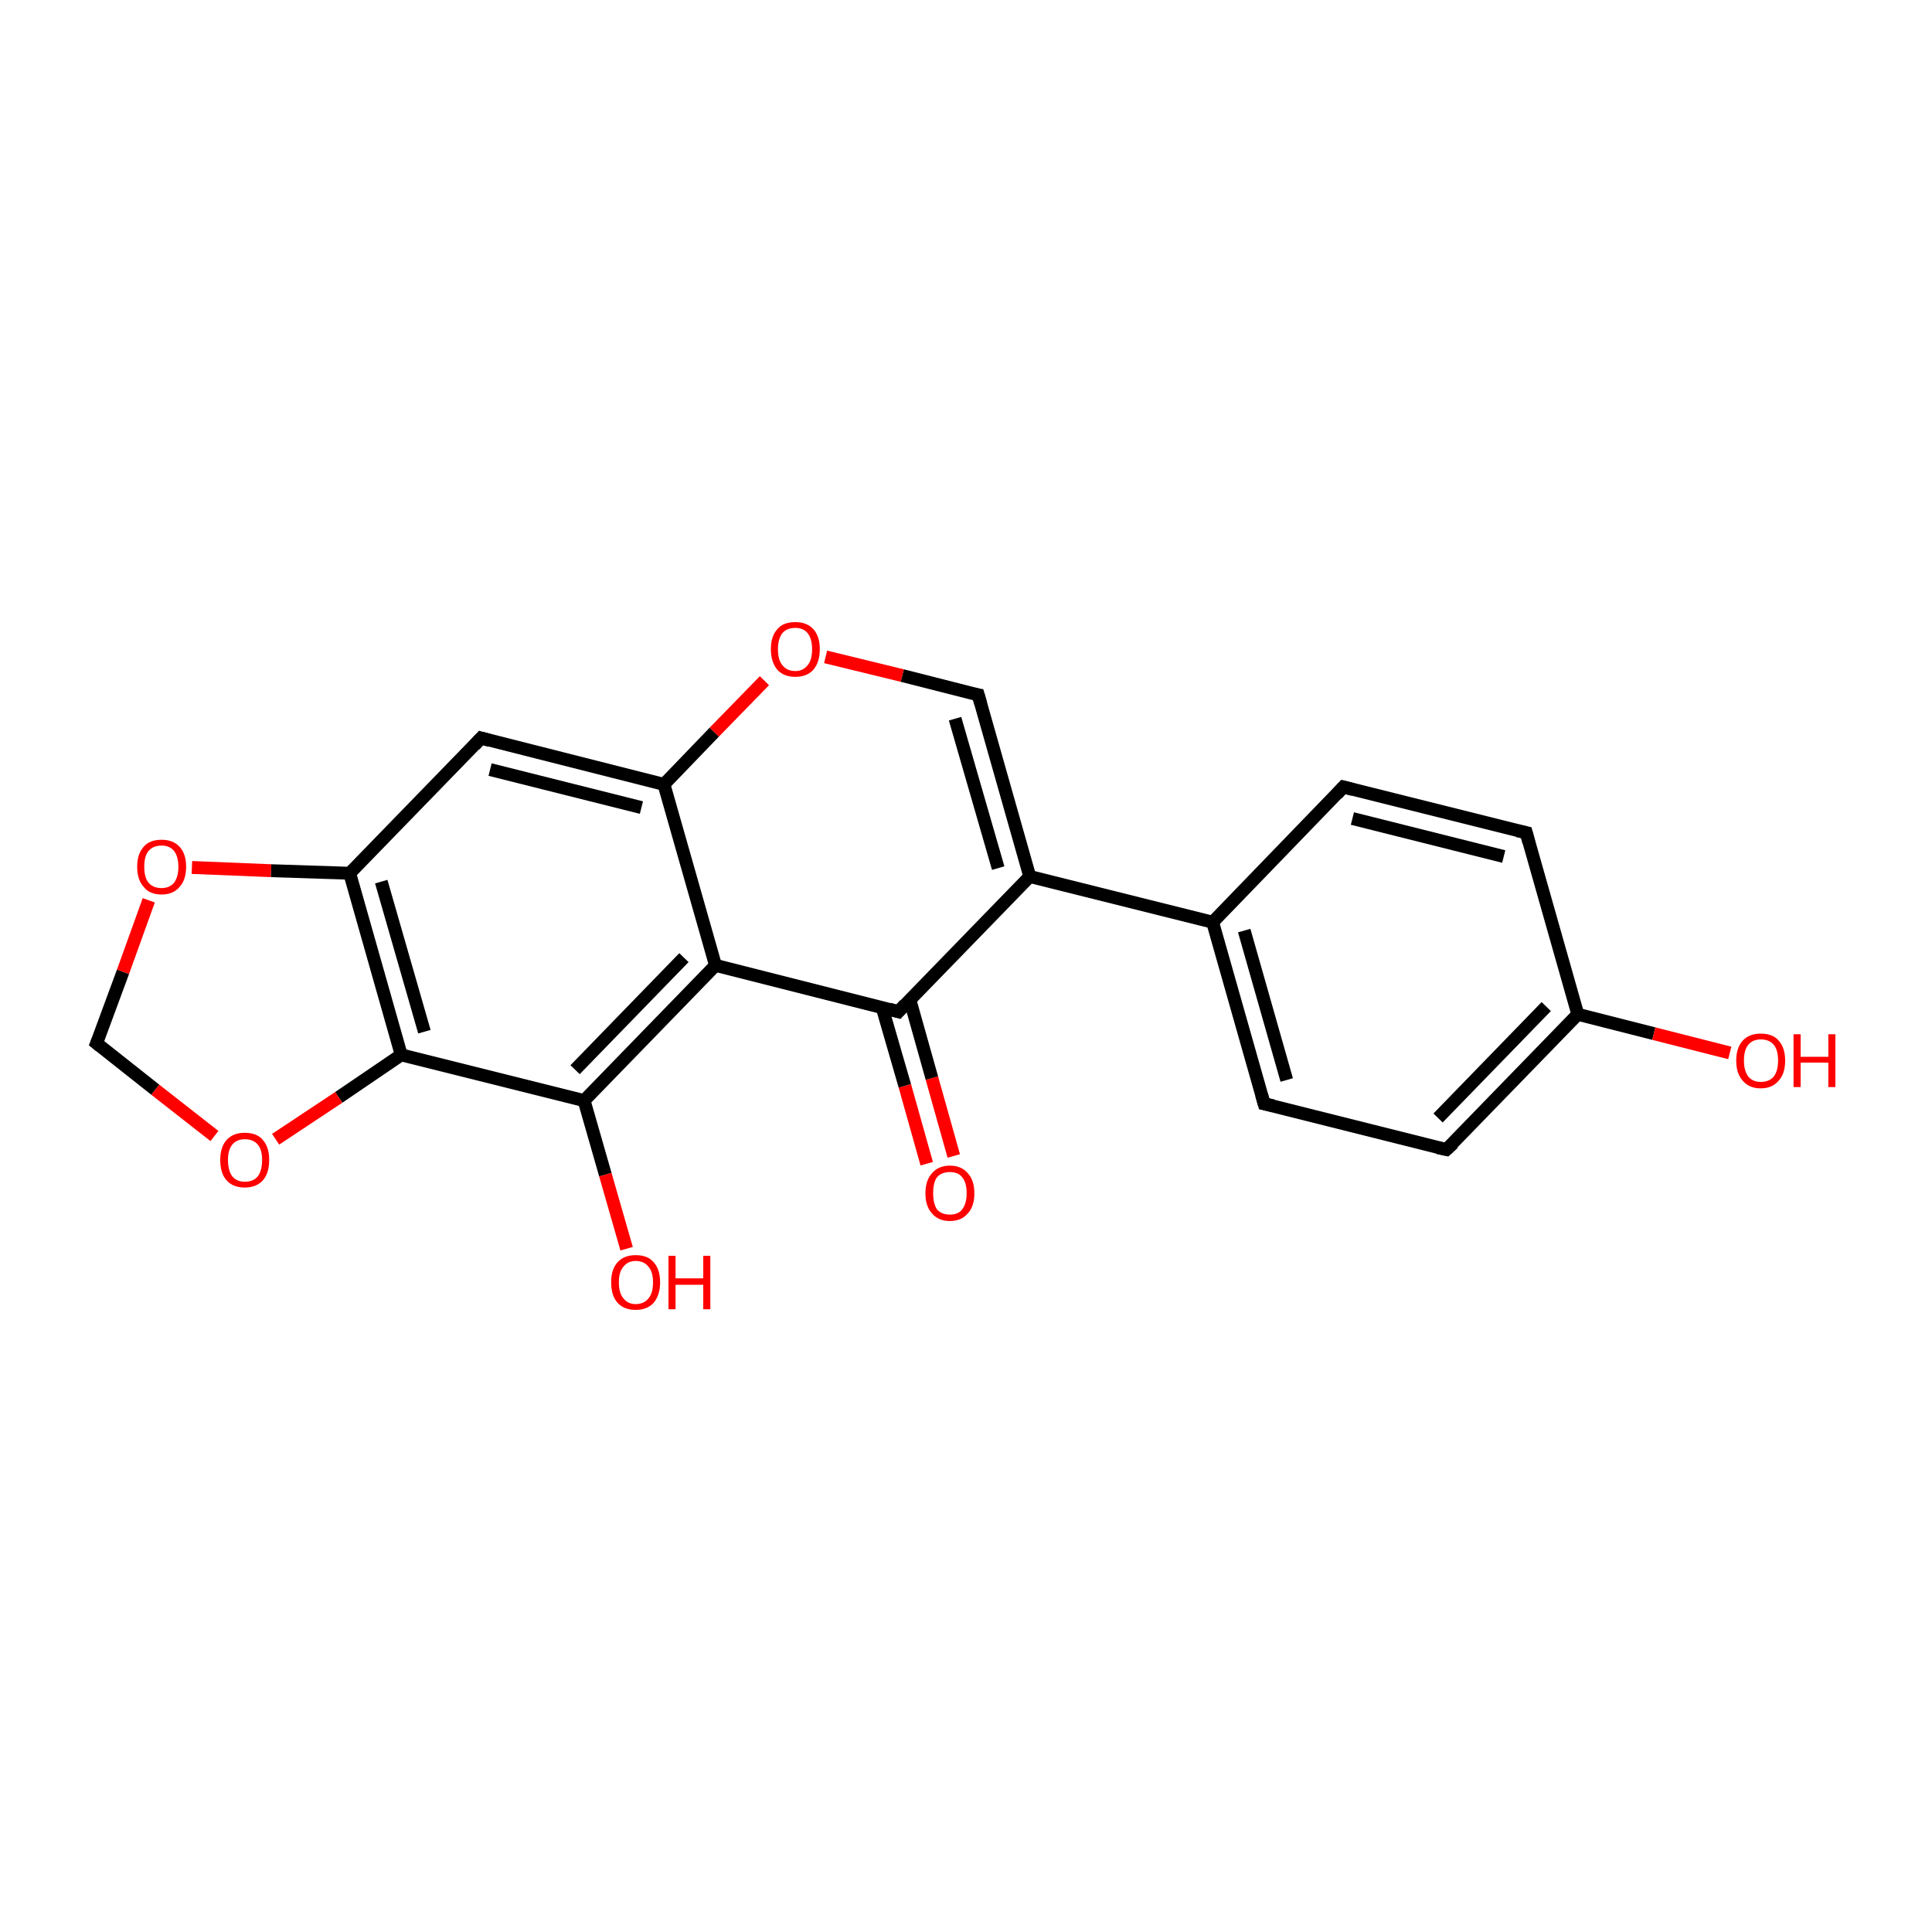 <?xml version='1.0' encoding='iso-8859-1'?>
<svg version='1.1' baseProfile='full'
              xmlns='http://www.w3.org/2000/svg'
                      xmlns:rdkit='http://www.rdkit.org/xml'
                      xmlns:xlink='http://www.w3.org/1999/xlink'
                  xml:space='preserve'
width='300px' height='300px' viewBox='0 0 300 300'>
<!-- END OF HEADER -->
<rect style='opacity:1.0;fill:#FFFFFF;stroke:none' width='300.0' height='300.0' x='0.0' y='0.0'> </rect>
<path class='bond-0 atom-0 atom-1' d='M 143.9,180.7 L 140.5,168.6' style='fill:none;fill-rule:evenodd;stroke:#FF0000;stroke-width:2.0px;stroke-linecap:butt;stroke-linejoin:miter;stroke-opacity:1' />
<path class='bond-0 atom-0 atom-1' d='M 140.5,168.6 L 137.0,156.5' style='fill:none;fill-rule:evenodd;stroke:#000000;stroke-width:2.0px;stroke-linecap:butt;stroke-linejoin:miter;stroke-opacity:1' />
<path class='bond-0 atom-0 atom-1' d='M 148.1,179.5 L 144.7,167.4' style='fill:none;fill-rule:evenodd;stroke:#FF0000;stroke-width:2.0px;stroke-linecap:butt;stroke-linejoin:miter;stroke-opacity:1' />
<path class='bond-0 atom-0 atom-1' d='M 144.7,167.4 L 141.3,155.3' style='fill:none;fill-rule:evenodd;stroke:#000000;stroke-width:2.0px;stroke-linecap:butt;stroke-linejoin:miter;stroke-opacity:1' />
<path class='bond-1 atom-1 atom-2' d='M 139.5,157.1 L 159.9,136.1' style='fill:none;fill-rule:evenodd;stroke:#000000;stroke-width:2.0px;stroke-linecap:butt;stroke-linejoin:miter;stroke-opacity:1' />
<path class='bond-2 atom-2 atom-3' d='M 159.9,136.1 L 188.3,143.2' style='fill:none;fill-rule:evenodd;stroke:#000000;stroke-width:2.0px;stroke-linecap:butt;stroke-linejoin:miter;stroke-opacity:1' />
<path class='bond-3 atom-3 atom-4' d='M 188.3,143.2 L 196.3,171.4' style='fill:none;fill-rule:evenodd;stroke:#000000;stroke-width:2.0px;stroke-linecap:butt;stroke-linejoin:miter;stroke-opacity:1' />
<path class='bond-3 atom-3 atom-4' d='M 193.2,144.5 L 199.8,167.7' style='fill:none;fill-rule:evenodd;stroke:#000000;stroke-width:2.0px;stroke-linecap:butt;stroke-linejoin:miter;stroke-opacity:1' />
<path class='bond-4 atom-4 atom-5' d='M 196.3,171.4 L 224.6,178.5' style='fill:none;fill-rule:evenodd;stroke:#000000;stroke-width:2.0px;stroke-linecap:butt;stroke-linejoin:miter;stroke-opacity:1' />
<path class='bond-5 atom-5 atom-6' d='M 224.6,178.5 L 245.0,157.5' style='fill:none;fill-rule:evenodd;stroke:#000000;stroke-width:2.0px;stroke-linecap:butt;stroke-linejoin:miter;stroke-opacity:1' />
<path class='bond-5 atom-5 atom-6' d='M 223.3,173.6 L 240.1,156.3' style='fill:none;fill-rule:evenodd;stroke:#000000;stroke-width:2.0px;stroke-linecap:butt;stroke-linejoin:miter;stroke-opacity:1' />
<path class='bond-6 atom-6 atom-7' d='M 245.0,157.5 L 256.8,160.5' style='fill:none;fill-rule:evenodd;stroke:#000000;stroke-width:2.0px;stroke-linecap:butt;stroke-linejoin:miter;stroke-opacity:1' />
<path class='bond-6 atom-6 atom-7' d='M 256.8,160.5 L 268.6,163.5' style='fill:none;fill-rule:evenodd;stroke:#FF0000;stroke-width:2.0px;stroke-linecap:butt;stroke-linejoin:miter;stroke-opacity:1' />
<path class='bond-7 atom-6 atom-8' d='M 245.0,157.5 L 237.0,129.3' style='fill:none;fill-rule:evenodd;stroke:#000000;stroke-width:2.0px;stroke-linecap:butt;stroke-linejoin:miter;stroke-opacity:1' />
<path class='bond-8 atom-8 atom-9' d='M 237.0,129.3 L 208.6,122.2' style='fill:none;fill-rule:evenodd;stroke:#000000;stroke-width:2.0px;stroke-linecap:butt;stroke-linejoin:miter;stroke-opacity:1' />
<path class='bond-8 atom-8 atom-9' d='M 233.5,133.0 L 210.0,127.1' style='fill:none;fill-rule:evenodd;stroke:#000000;stroke-width:2.0px;stroke-linecap:butt;stroke-linejoin:miter;stroke-opacity:1' />
<path class='bond-9 atom-2 atom-10' d='M 159.9,136.1 L 151.9,107.9' style='fill:none;fill-rule:evenodd;stroke:#000000;stroke-width:2.0px;stroke-linecap:butt;stroke-linejoin:miter;stroke-opacity:1' />
<path class='bond-9 atom-2 atom-10' d='M 155.0,134.8 L 148.3,111.6' style='fill:none;fill-rule:evenodd;stroke:#000000;stroke-width:2.0px;stroke-linecap:butt;stroke-linejoin:miter;stroke-opacity:1' />
<path class='bond-10 atom-10 atom-11' d='M 151.9,107.9 L 140.1,104.9' style='fill:none;fill-rule:evenodd;stroke:#000000;stroke-width:2.0px;stroke-linecap:butt;stroke-linejoin:miter;stroke-opacity:1' />
<path class='bond-10 atom-10 atom-11' d='M 140.1,104.9 L 128.2,102.0' style='fill:none;fill-rule:evenodd;stroke:#FF0000;stroke-width:2.0px;stroke-linecap:butt;stroke-linejoin:miter;stroke-opacity:1' />
<path class='bond-11 atom-11 atom-12' d='M 118.7,105.7 L 110.9,113.7' style='fill:none;fill-rule:evenodd;stroke:#FF0000;stroke-width:2.0px;stroke-linecap:butt;stroke-linejoin:miter;stroke-opacity:1' />
<path class='bond-11 atom-11 atom-12' d='M 110.9,113.7 L 103.1,121.8' style='fill:none;fill-rule:evenodd;stroke:#000000;stroke-width:2.0px;stroke-linecap:butt;stroke-linejoin:miter;stroke-opacity:1' />
<path class='bond-12 atom-12 atom-13' d='M 103.1,121.8 L 74.7,114.6' style='fill:none;fill-rule:evenodd;stroke:#000000;stroke-width:2.0px;stroke-linecap:butt;stroke-linejoin:miter;stroke-opacity:1' />
<path class='bond-12 atom-12 atom-13' d='M 99.6,125.4 L 76.1,119.5' style='fill:none;fill-rule:evenodd;stroke:#000000;stroke-width:2.0px;stroke-linecap:butt;stroke-linejoin:miter;stroke-opacity:1' />
<path class='bond-13 atom-13 atom-14' d='M 74.7,114.6 L 54.3,135.6' style='fill:none;fill-rule:evenodd;stroke:#000000;stroke-width:2.0px;stroke-linecap:butt;stroke-linejoin:miter;stroke-opacity:1' />
<path class='bond-14 atom-14 atom-15' d='M 54.3,135.6 L 62.3,163.8' style='fill:none;fill-rule:evenodd;stroke:#000000;stroke-width:2.0px;stroke-linecap:butt;stroke-linejoin:miter;stroke-opacity:1' />
<path class='bond-14 atom-14 atom-15' d='M 59.2,136.9 L 65.9,160.2' style='fill:none;fill-rule:evenodd;stroke:#000000;stroke-width:2.0px;stroke-linecap:butt;stroke-linejoin:miter;stroke-opacity:1' />
<path class='bond-15 atom-15 atom-16' d='M 62.3,163.8 L 90.7,170.9' style='fill:none;fill-rule:evenodd;stroke:#000000;stroke-width:2.0px;stroke-linecap:butt;stroke-linejoin:miter;stroke-opacity:1' />
<path class='bond-16 atom-16 atom-17' d='M 90.7,170.9 L 94.0,182.4' style='fill:none;fill-rule:evenodd;stroke:#000000;stroke-width:2.0px;stroke-linecap:butt;stroke-linejoin:miter;stroke-opacity:1' />
<path class='bond-16 atom-16 atom-17' d='M 94.0,182.4 L 97.3,193.9' style='fill:none;fill-rule:evenodd;stroke:#FF0000;stroke-width:2.0px;stroke-linecap:butt;stroke-linejoin:miter;stroke-opacity:1' />
<path class='bond-17 atom-16 atom-18' d='M 90.7,170.9 L 111.1,149.9' style='fill:none;fill-rule:evenodd;stroke:#000000;stroke-width:2.0px;stroke-linecap:butt;stroke-linejoin:miter;stroke-opacity:1' />
<path class='bond-17 atom-16 atom-18' d='M 89.3,166.1 L 106.2,148.7' style='fill:none;fill-rule:evenodd;stroke:#000000;stroke-width:2.0px;stroke-linecap:butt;stroke-linejoin:miter;stroke-opacity:1' />
<path class='bond-18 atom-15 atom-19' d='M 62.3,163.8 L 52.6,170.4' style='fill:none;fill-rule:evenodd;stroke:#000000;stroke-width:2.0px;stroke-linecap:butt;stroke-linejoin:miter;stroke-opacity:1' />
<path class='bond-18 atom-15 atom-19' d='M 52.6,170.4 L 42.8,176.9' style='fill:none;fill-rule:evenodd;stroke:#FF0000;stroke-width:2.0px;stroke-linecap:butt;stroke-linejoin:miter;stroke-opacity:1' />
<path class='bond-19 atom-19 atom-20' d='M 33.3,176.4 L 24.1,169.2' style='fill:none;fill-rule:evenodd;stroke:#FF0000;stroke-width:2.0px;stroke-linecap:butt;stroke-linejoin:miter;stroke-opacity:1' />
<path class='bond-19 atom-19 atom-20' d='M 24.1,169.2 L 15.0,162.0' style='fill:none;fill-rule:evenodd;stroke:#000000;stroke-width:2.0px;stroke-linecap:butt;stroke-linejoin:miter;stroke-opacity:1' />
<path class='bond-20 atom-20 atom-21' d='M 15.0,162.0 L 19.1,150.9' style='fill:none;fill-rule:evenodd;stroke:#000000;stroke-width:2.0px;stroke-linecap:butt;stroke-linejoin:miter;stroke-opacity:1' />
<path class='bond-20 atom-20 atom-21' d='M 19.1,150.9 L 23.1,139.8' style='fill:none;fill-rule:evenodd;stroke:#FF0000;stroke-width:2.0px;stroke-linecap:butt;stroke-linejoin:miter;stroke-opacity:1' />
<path class='bond-21 atom-18 atom-1' d='M 111.1,149.9 L 139.5,157.1' style='fill:none;fill-rule:evenodd;stroke:#000000;stroke-width:2.0px;stroke-linecap:butt;stroke-linejoin:miter;stroke-opacity:1' />
<path class='bond-22 atom-9 atom-3' d='M 208.6,122.2 L 188.3,143.2' style='fill:none;fill-rule:evenodd;stroke:#000000;stroke-width:2.0px;stroke-linecap:butt;stroke-linejoin:miter;stroke-opacity:1' />
<path class='bond-23 atom-18 atom-12' d='M 111.1,149.9 L 103.1,121.8' style='fill:none;fill-rule:evenodd;stroke:#000000;stroke-width:2.0px;stroke-linecap:butt;stroke-linejoin:miter;stroke-opacity:1' />
<path class='bond-24 atom-21 atom-14' d='M 29.8,134.7 L 42.1,135.2' style='fill:none;fill-rule:evenodd;stroke:#FF0000;stroke-width:2.0px;stroke-linecap:butt;stroke-linejoin:miter;stroke-opacity:1' />
<path class='bond-24 atom-21 atom-14' d='M 42.1,135.2 L 54.3,135.6' style='fill:none;fill-rule:evenodd;stroke:#000000;stroke-width:2.0px;stroke-linecap:butt;stroke-linejoin:miter;stroke-opacity:1' />
<path d='M 140.5,156.0 L 139.5,157.1 L 138.1,156.7' style='fill:none;stroke:#000000;stroke-width:2.0px;stroke-linecap:butt;stroke-linejoin:miter;stroke-miterlimit:10;stroke-opacity:1;' />
<path d='M 195.9,170.0 L 196.3,171.4 L 197.7,171.7' style='fill:none;stroke:#000000;stroke-width:2.0px;stroke-linecap:butt;stroke-linejoin:miter;stroke-miterlimit:10;stroke-opacity:1;' />
<path d='M 223.2,178.2 L 224.6,178.5 L 225.7,177.5' style='fill:none;stroke:#000000;stroke-width:2.0px;stroke-linecap:butt;stroke-linejoin:miter;stroke-miterlimit:10;stroke-opacity:1;' />
<path d='M 237.4,130.8 L 237.0,129.3 L 235.6,129.0' style='fill:none;stroke:#000000;stroke-width:2.0px;stroke-linecap:butt;stroke-linejoin:miter;stroke-miterlimit:10;stroke-opacity:1;' />
<path d='M 210.1,122.6 L 208.6,122.2 L 207.6,123.3' style='fill:none;stroke:#000000;stroke-width:2.0px;stroke-linecap:butt;stroke-linejoin:miter;stroke-miterlimit:10;stroke-opacity:1;' />
<path d='M 152.3,109.3 L 151.9,107.9 L 151.3,107.8' style='fill:none;stroke:#000000;stroke-width:2.0px;stroke-linecap:butt;stroke-linejoin:miter;stroke-miterlimit:10;stroke-opacity:1;' />
<path d='M 76.1,115.0 L 74.7,114.6 L 73.7,115.7' style='fill:none;stroke:#000000;stroke-width:2.0px;stroke-linecap:butt;stroke-linejoin:miter;stroke-miterlimit:10;stroke-opacity:1;' />
<path d='M 15.5,162.4 L 15.0,162.0 L 15.2,161.5' style='fill:none;stroke:#000000;stroke-width:2.0px;stroke-linecap:butt;stroke-linejoin:miter;stroke-miterlimit:10;stroke-opacity:1;' />
<path class='atom-0' d='M 143.7 185.3
Q 143.7 183.3, 144.7 182.2
Q 145.7 181.0, 147.5 181.0
Q 149.3 181.0, 150.3 182.2
Q 151.3 183.3, 151.3 185.3
Q 151.3 187.3, 150.3 188.4
Q 149.3 189.6, 147.5 189.6
Q 145.7 189.6, 144.7 188.4
Q 143.7 187.3, 143.7 185.3
M 147.5 188.6
Q 148.8 188.6, 149.4 187.8
Q 150.1 186.9, 150.1 185.3
Q 150.1 183.6, 149.4 182.8
Q 148.8 182.0, 147.5 182.0
Q 146.2 182.0, 145.5 182.8
Q 144.9 183.6, 144.9 185.3
Q 144.9 186.9, 145.5 187.8
Q 146.2 188.6, 147.5 188.6
' fill='#FF0000'/>
<path class='atom-7' d='M 269.6 164.7
Q 269.6 162.7, 270.6 161.6
Q 271.6 160.5, 273.4 160.5
Q 275.3 160.5, 276.2 161.6
Q 277.2 162.7, 277.2 164.7
Q 277.2 166.7, 276.2 167.8
Q 275.2 169.0, 273.4 169.0
Q 271.6 169.0, 270.6 167.8
Q 269.6 166.7, 269.6 164.7
M 273.4 168.0
Q 274.7 168.0, 275.4 167.2
Q 276.1 166.3, 276.1 164.7
Q 276.1 163.0, 275.4 162.2
Q 274.7 161.4, 273.4 161.4
Q 272.2 161.4, 271.5 162.2
Q 270.8 163.0, 270.8 164.7
Q 270.8 166.3, 271.5 167.2
Q 272.2 168.0, 273.4 168.0
' fill='#FF0000'/>
<path class='atom-7' d='M 278.5 160.6
L 279.6 160.6
L 279.6 164.1
L 283.9 164.1
L 283.9 160.6
L 285.0 160.6
L 285.0 168.8
L 283.9 168.8
L 283.9 165.0
L 279.6 165.0
L 279.6 168.8
L 278.5 168.8
L 278.5 160.6
' fill='#FF0000'/>
<path class='atom-11' d='M 119.7 100.8
Q 119.7 98.8, 120.7 97.7
Q 121.6 96.6, 123.5 96.6
Q 125.3 96.6, 126.3 97.7
Q 127.3 98.8, 127.3 100.8
Q 127.3 102.8, 126.3 104.0
Q 125.3 105.1, 123.5 105.1
Q 121.7 105.1, 120.7 104.0
Q 119.7 102.8, 119.7 100.8
M 123.5 104.2
Q 124.7 104.2, 125.4 103.3
Q 126.1 102.5, 126.1 100.8
Q 126.1 99.2, 125.4 98.3
Q 124.7 97.5, 123.5 97.5
Q 122.2 97.5, 121.5 98.3
Q 120.8 99.2, 120.8 100.8
Q 120.8 102.5, 121.5 103.3
Q 122.2 104.2, 123.5 104.2
' fill='#FF0000'/>
<path class='atom-17' d='M 94.9 199.1
Q 94.9 197.1, 95.9 196.0
Q 96.9 194.9, 98.7 194.9
Q 100.6 194.9, 101.5 196.0
Q 102.5 197.1, 102.5 199.1
Q 102.5 201.1, 101.5 202.3
Q 100.5 203.4, 98.7 203.4
Q 96.9 203.4, 95.9 202.3
Q 94.9 201.2, 94.9 199.1
M 98.7 202.5
Q 100.0 202.5, 100.7 201.6
Q 101.4 200.8, 101.4 199.1
Q 101.4 197.5, 100.7 196.7
Q 100.0 195.8, 98.7 195.8
Q 97.5 195.8, 96.8 196.7
Q 96.1 197.5, 96.1 199.1
Q 96.1 200.8, 96.8 201.6
Q 97.5 202.5, 98.7 202.5
' fill='#FF0000'/>
<path class='atom-17' d='M 103.8 195.0
L 104.9 195.0
L 104.9 198.5
L 109.2 198.5
L 109.2 195.0
L 110.3 195.0
L 110.3 203.3
L 109.2 203.3
L 109.2 199.5
L 104.9 199.5
L 104.9 203.3
L 103.8 203.3
L 103.8 195.0
' fill='#FF0000'/>
<path class='atom-19' d='M 34.2 180.1
Q 34.2 178.1, 35.2 177.0
Q 36.2 175.9, 38.0 175.9
Q 39.9 175.9, 40.8 177.0
Q 41.8 178.1, 41.8 180.1
Q 41.8 182.2, 40.8 183.3
Q 39.8 184.4, 38.0 184.4
Q 36.2 184.4, 35.2 183.3
Q 34.2 182.2, 34.2 180.1
M 38.0 183.5
Q 39.3 183.5, 40.0 182.7
Q 40.7 181.8, 40.7 180.1
Q 40.7 178.5, 40.0 177.7
Q 39.3 176.9, 38.0 176.9
Q 36.8 176.9, 36.1 177.7
Q 35.4 178.5, 35.4 180.1
Q 35.4 181.8, 36.1 182.7
Q 36.8 183.5, 38.0 183.5
' fill='#FF0000'/>
<path class='atom-21' d='M 21.3 134.6
Q 21.3 132.6, 22.3 131.5
Q 23.2 130.4, 25.1 130.4
Q 26.9 130.4, 27.9 131.5
Q 28.9 132.6, 28.9 134.6
Q 28.9 136.6, 27.9 137.7
Q 26.9 138.9, 25.1 138.9
Q 23.2 138.9, 22.3 137.7
Q 21.3 136.6, 21.3 134.6
M 25.1 137.9
Q 26.3 137.9, 27.0 137.1
Q 27.7 136.2, 27.7 134.6
Q 27.7 133.0, 27.0 132.1
Q 26.3 131.3, 25.1 131.3
Q 23.8 131.3, 23.1 132.1
Q 22.4 132.9, 22.4 134.6
Q 22.4 136.3, 23.1 137.1
Q 23.8 137.9, 25.1 137.9
' fill='#FF0000'/>
</svg>
